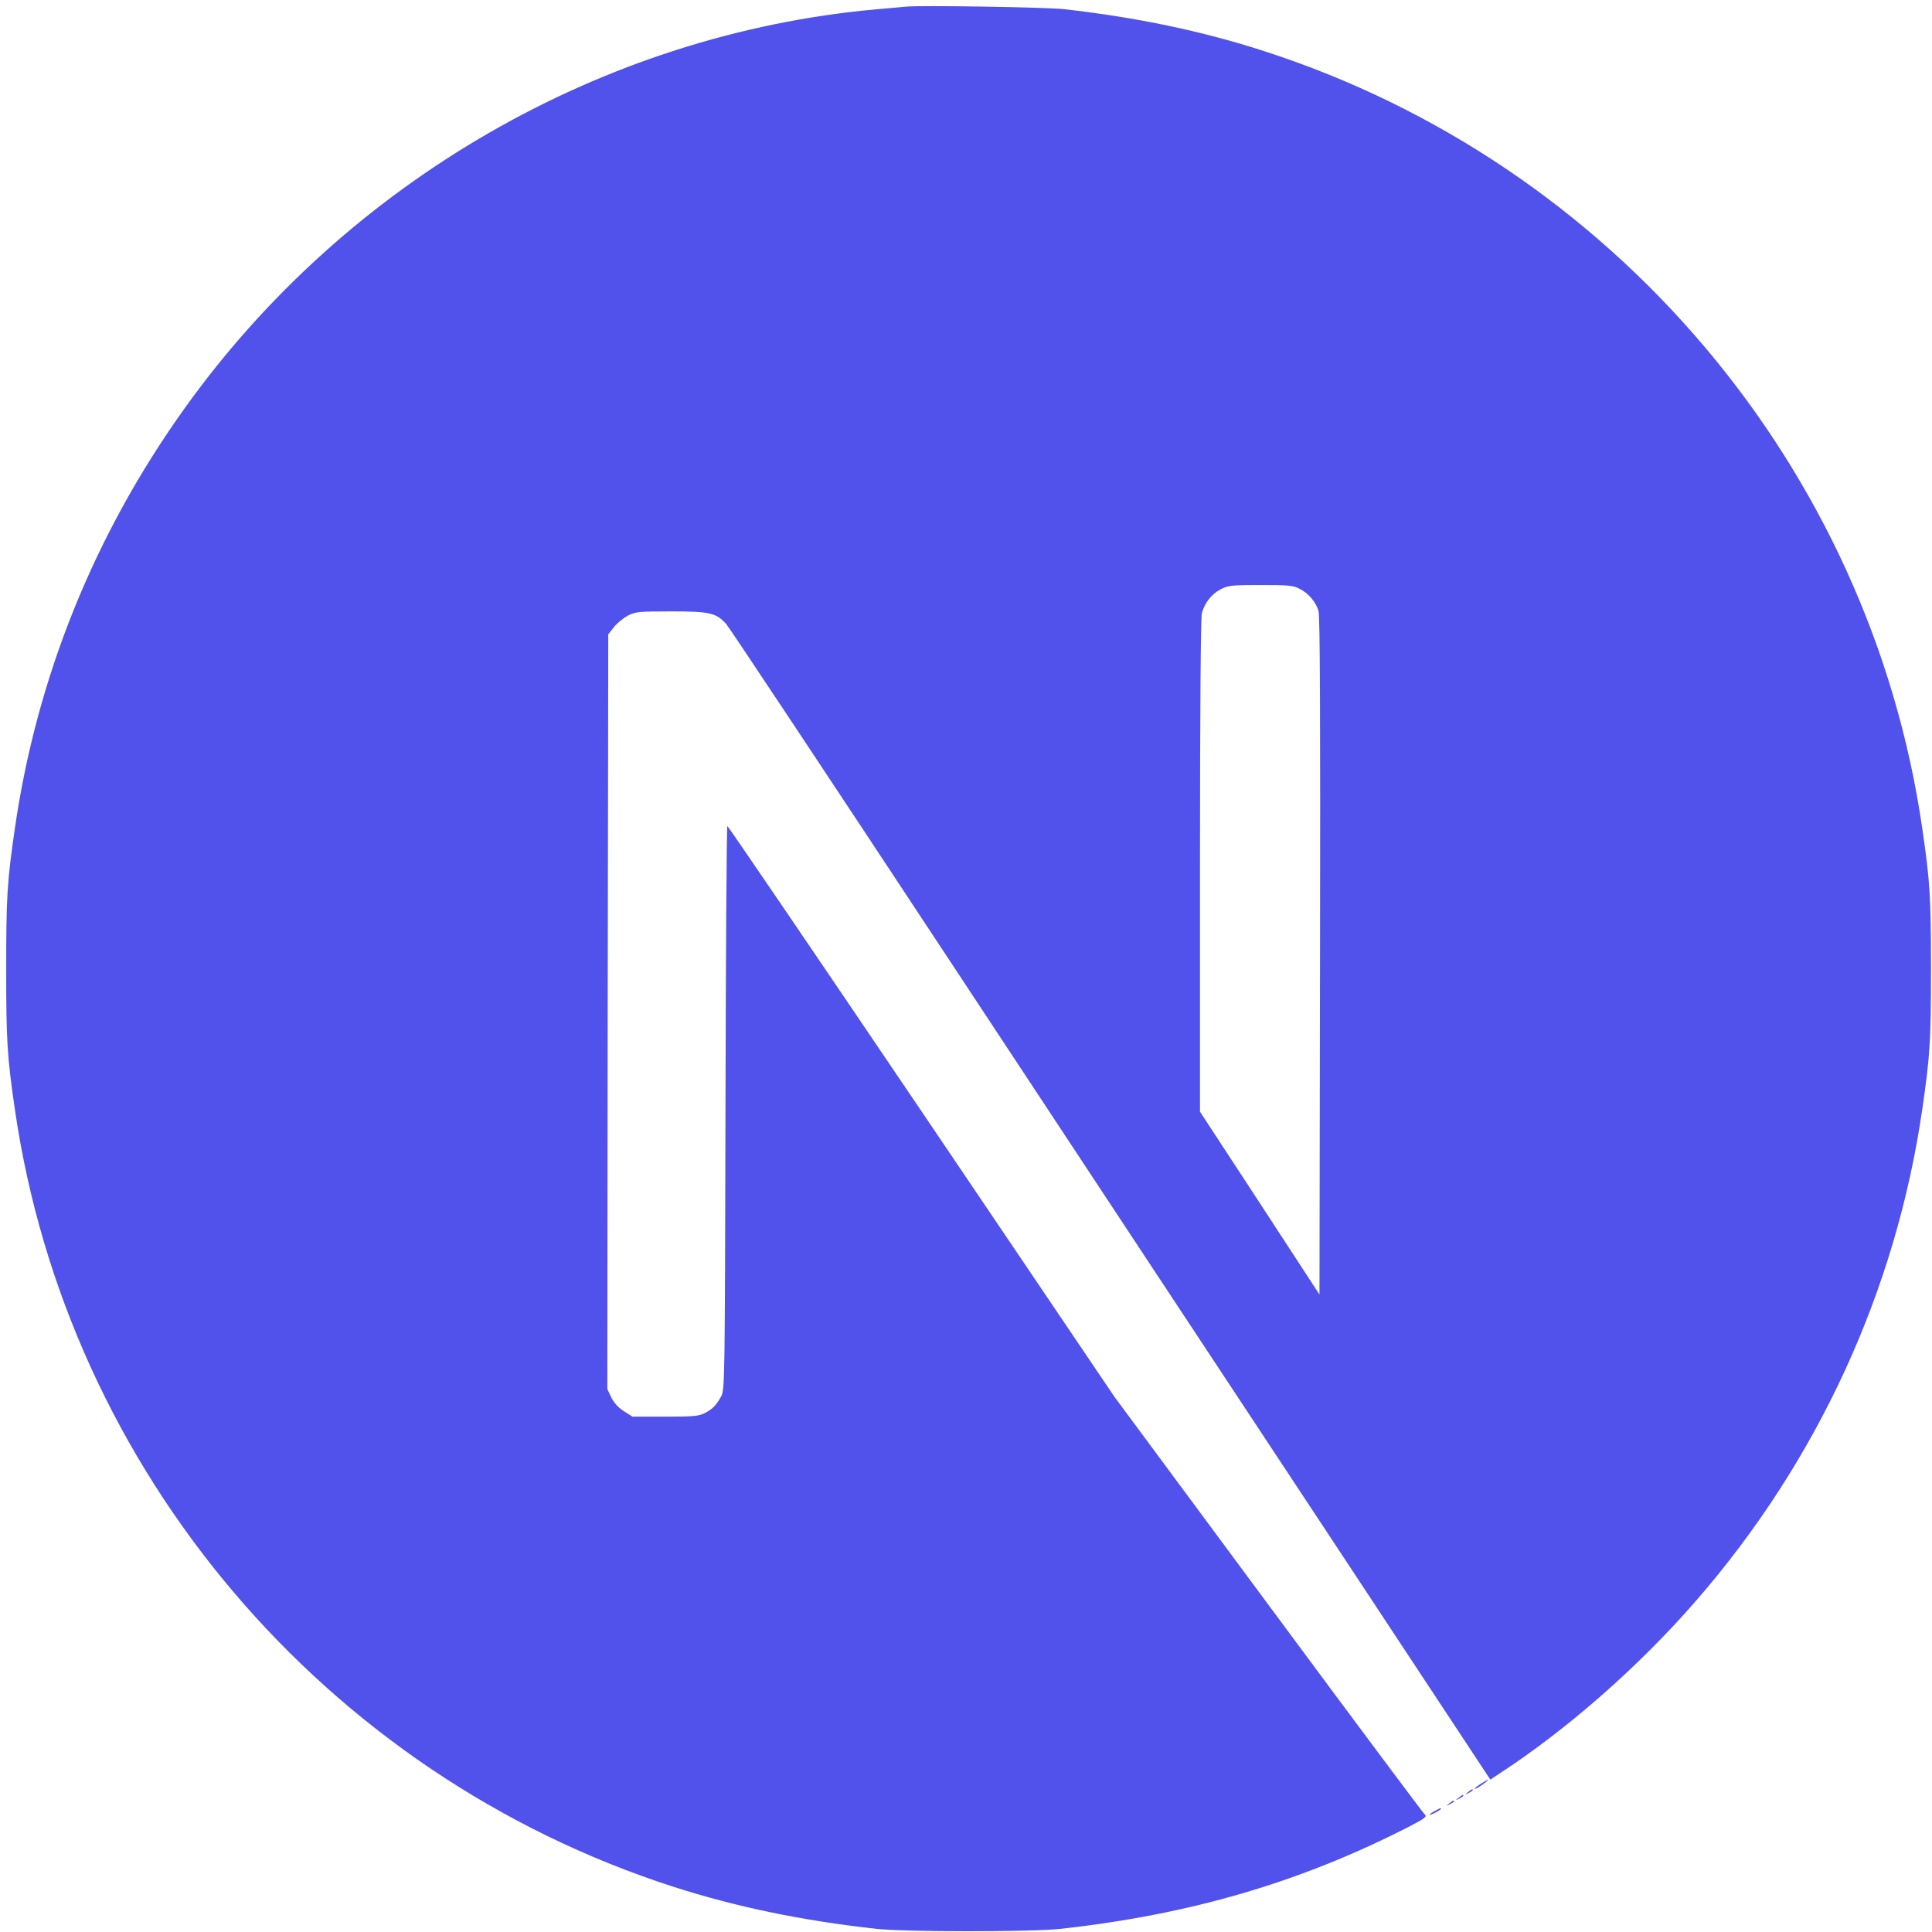 <svg width="53" height="53" viewBox="0 0 53 53" fill="none" xmlns="http://www.w3.org/2000/svg">
<g clip-path="url(#clip0_22_527)">
<path d="M24.842 0.183C24.728 0.193 24.367 0.229 24.042 0.255C16.542 0.931 9.517 4.978 5.068 11.197C2.59 14.656 1.006 18.578 0.407 22.733C0.195 24.184 0.17 24.612 0.17 26.579C0.17 28.545 0.195 28.974 0.407 30.424C1.842 40.339 8.898 48.67 18.467 51.757C20.181 52.309 21.987 52.686 24.042 52.913C24.842 53.001 28.3 53.001 29.1 52.913C32.646 52.52 35.65 51.643 38.613 50.131C39.067 49.898 39.154 49.837 39.093 49.785C39.051 49.754 37.116 47.158 34.793 44.02L30.571 38.316L25.28 30.486C22.369 26.181 19.974 22.661 19.954 22.661C19.933 22.656 19.912 26.135 19.902 30.383C19.887 37.821 19.881 38.12 19.789 38.295C19.654 38.548 19.551 38.651 19.334 38.765C19.169 38.848 19.025 38.863 18.245 38.863H17.352L17.115 38.713C16.96 38.615 16.846 38.486 16.769 38.337L16.661 38.104L16.671 27.756L16.686 17.402L16.846 17.2C16.929 17.092 17.105 16.953 17.229 16.885C17.44 16.782 17.523 16.772 18.416 16.772C19.469 16.772 19.644 16.813 19.918 17.113C19.995 17.195 22.86 21.51 26.287 26.708C29.714 31.905 34.401 39.002 36.703 42.486L40.884 48.82L41.095 48.68C42.969 47.462 44.951 45.728 46.52 43.921C49.859 40.086 52.012 35.41 52.734 30.424C52.946 28.974 52.972 28.545 52.972 26.579C52.972 24.612 52.946 24.184 52.734 22.733C51.3 12.818 44.244 4.487 34.674 1.401C32.986 0.854 31.19 0.477 29.177 0.25C28.682 0.198 25.27 0.141 24.842 0.183ZM35.65 16.152C35.898 16.276 36.099 16.514 36.171 16.762C36.212 16.896 36.223 19.766 36.212 26.233L36.197 35.513L34.561 33.005L32.919 30.496V23.75C32.919 19.389 32.94 16.937 32.971 16.818C33.054 16.529 33.234 16.302 33.482 16.168C33.694 16.06 33.771 16.049 34.581 16.049C35.345 16.049 35.48 16.06 35.65 16.152Z" fill="#5151EC"/>
<path d="M40.625 48.933C40.445 49.046 40.388 49.124 40.548 49.036C40.661 48.969 40.847 48.83 40.816 48.824C40.801 48.824 40.713 48.876 40.625 48.933ZM40.269 49.165C40.176 49.237 40.176 49.242 40.29 49.186C40.352 49.155 40.403 49.119 40.403 49.108C40.403 49.067 40.378 49.077 40.269 49.165ZM40.011 49.32C39.918 49.392 39.918 49.397 40.032 49.341C40.094 49.31 40.145 49.273 40.145 49.263C40.145 49.222 40.12 49.232 40.011 49.32ZM39.753 49.475C39.66 49.547 39.66 49.552 39.774 49.495C39.836 49.464 39.887 49.428 39.887 49.418C39.887 49.377 39.861 49.387 39.753 49.475ZM39.361 49.681C39.165 49.784 39.175 49.826 39.371 49.728C39.459 49.681 39.526 49.635 39.526 49.624C39.526 49.588 39.521 49.593 39.361 49.681Z" fill="#5151EC"/>
</g>
<defs>
<clipPath id="clip0_22_527">
<rect width="52.859" height="52.859" fill="white" transform="translate(0.141 0.141)"/>
</clipPath>
</defs>
</svg>
